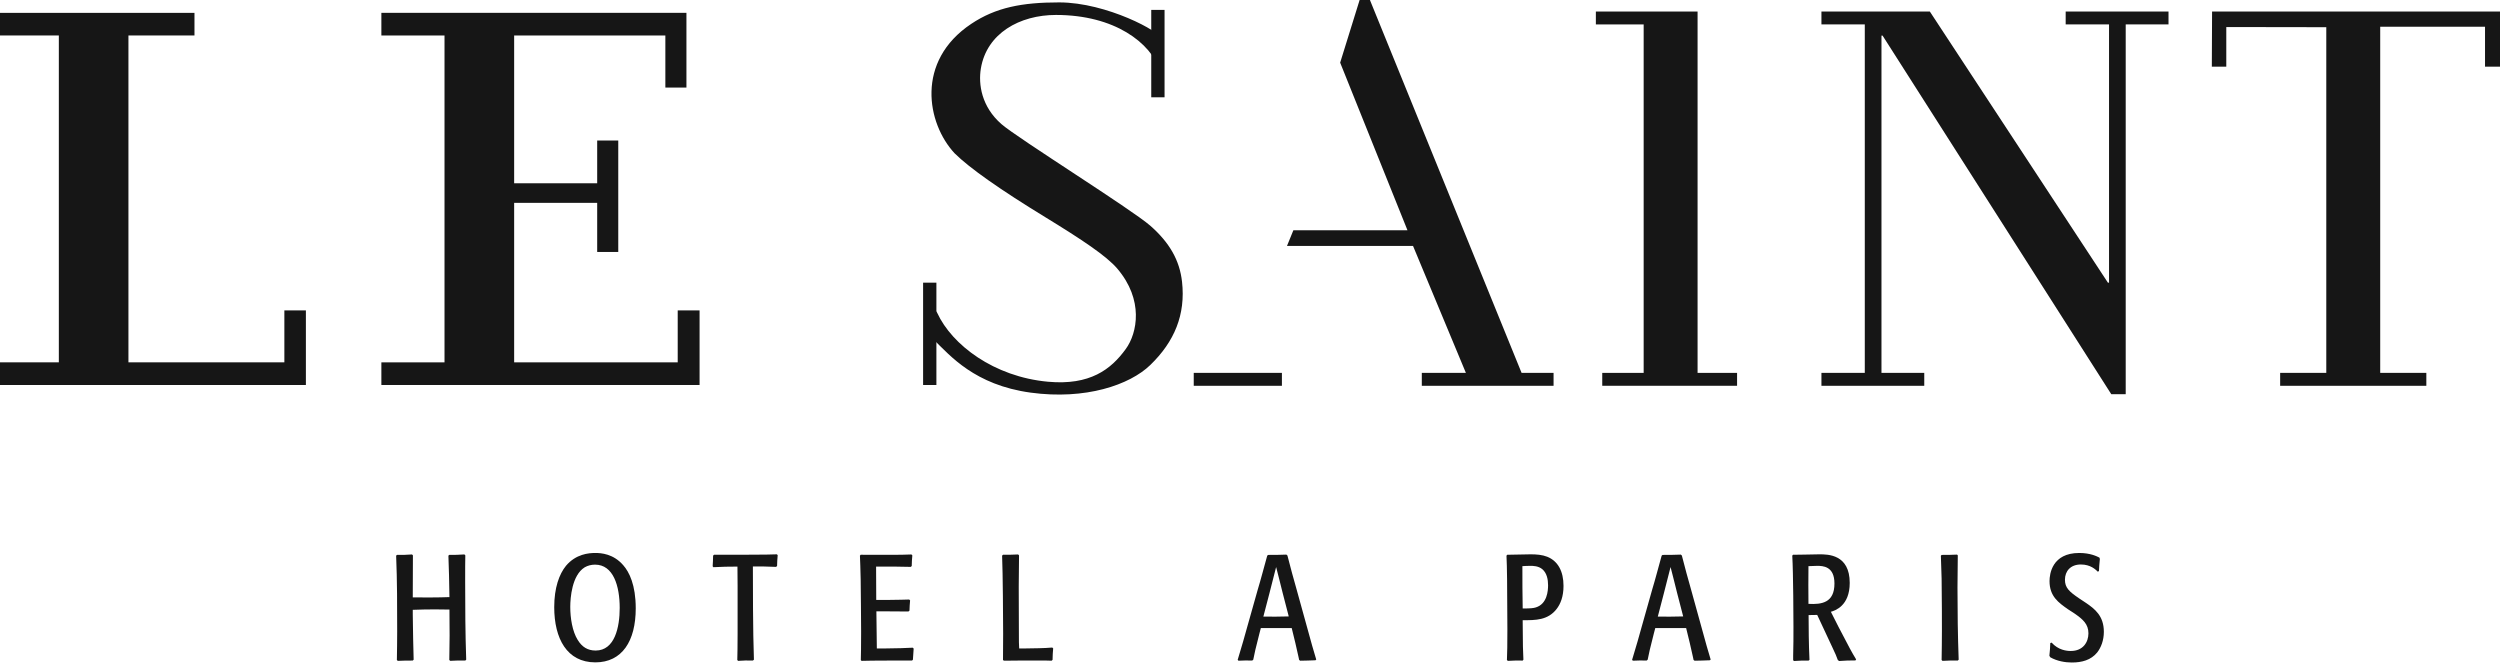<?xml version="1.0" encoding="utf-8"?>
<!-- Generator: Adobe Illustrator 18.1.1, SVG Export Plug-In . SVG Version: 6.00 Build 0)  -->
<svg version="1.0" id="Calque_2" xmlns="http://www.w3.org/2000/svg" xmlns:xlink="http://www.w3.org/1999/xlink" x="0px" y="0px"
	 viewBox="0 0 200 53.001" enable-background="new 0 0 200 53.001" xml:space="preserve">
<g>
	<g>
		<g>
			<path fill="#161616" d="M99.393,29.831h3.16v1.031h-7.054v-1.031h2.56 M108.77,0
				h0.824l12.133,29.831h2.558v1.031h-10.541v-1.031h3.527l-4.229-10.157h-10.083
				l0.511-1.255h9.127l-5.384-13.407"/>
			<path fill="#161616" d="M138.966,30.862h-10.786v-1.031h3.313V1.954h-3.824V0.923h8.137
				v1.031l0,0v27.877h3.16V30.862z"/>
			<path fill="#161616" d="M149.183,1.954h-3.468V0.923h8.672l14.247,21.692h0.089V1.954
				h-3.469V0.923h8.227v1.031h-3.424v29.58h-1.156l-18.294-28.684h-0.089v26.981
				h3.423v1.031h-8.226v-1.031h3.468V1.954z"/>
			<path fill="#161616" d="M182.412,30.862v-1.031h3.691V2.176l-8-0.013v3.169h-1.157
				l0.02-4.41H200v4.41h-1.198V2.139h-8.385v27.692h3.69v1.031H182.412z"/>
		</g>
		<g>
			<path fill="#161616" d="M0,30.8v-1.811h4.707V2.839H0V1.027h15.558v1.812h-5.283v26.15
				h12.474v-4.156h1.722v5.967H0z"/>
			<path fill="#161616" d="M30.51,30.8v-1.811h5.051V2.839h-5.051V1.027h24.405v5.978
				h-1.686V2.839H41.132v11.823h6.643V11.241h1.686v8.916h-1.686V16.228h-6.643
				v12.76h13.085v-4.156h1.749v5.967H30.51z"/>
		</g>
		<path fill="#161616" d="M102.244,29.397"/>
		<g>
			<g>
				<path fill="#161616" d="M92.028,18.061c1.527,1.343,2.342,2.752,2.535,4.482
					c0.292,2.625-0.605,4.784-2.535,6.653c-1.657,1.605-5.192,2.81-9.572,2.215
					c-4.497-0.61-6.48-3.004-7.676-4.153v-2.454
					c0.067,0.063,0.152,0.129,0.2,0.233c1.176,2.554,4.539,5.109,8.861,5.502
					c3.354,0.305,5.036-0.982,6.222-2.62c0.932-1.286,1.446-3.93-0.678-6.427
					c-0.868-1.02-2.841-2.328-5.732-4.098c-3.656-2.235-6.081-3.942-7.277-5.122
					c-2.233-2.39-3.157-7.373,1.321-10.362c1.976-1.319,4.072-1.718,7.037-1.718
					c3.813,0,8.189,2.394,8.09,2.859c0.033,0.28-0.014,2.6-0.014,2.6
					c-0.762-2.228-3.631-4.455-8.336-4.455c-2.897,0-5.537,1.47-6.004,4.279
					c-0.21,1.258,0.043,3.057,1.646,4.454
					C81.404,11.052,90.545,16.757,92.028,18.061z"/>
			</g>
			<polyline fill="#161616" points="92.1,0.792 93.164,0.792 93.164,7.784 92.1,7.784 			"/>
			<polyline fill="#161616" points="74.912,30.8 73.848,30.8 73.848,22.613 74.912,22.613 			"/>
		</g>
	</g>
	<g>
		<path fill="#161616" d="M35.944,52.797c0.012-0.646,0.024-1.305,0.024-1.951
			c0-0.299-0.012-1.748-0.012-2.084h-0.25c-0.297-0.011-0.606-0.011-0.903-0.011
			c-0.725,0-0.986,0.011-1.782,0.035v0.371c0,0.982,0.059,3.125,0.071,3.616
			l-0.071,0.072c-0.523,0-0.641,0-1.2,0.024l-0.071-0.072
			c0.012-0.766,0.024-1.532,0.024-2.299c0-2.011,0-4.022-0.083-6.046l0.071-0.06
			c0.546,0,0.677,0,1.2-0.036l0.071,0.072c0,0.479-0.012,2.837-0.012,3.364
			c0.594,0.011,2.162,0.011,2.934-0.024c-0.024-1.616-0.036-1.891-0.083-3.317
			l0.071-0.06c0.487,0,0.641,0,1.211-0.036l0.071,0.072
			c-0.012,0.406-0.012,1.161-0.012,2.095c0,2.083,0.012,4.166,0.083,6.249
			l-0.071,0.072c-0.535,0-0.653-0.012-1.211,0.024L35.944,52.797z"/>
		<path fill="#161616" d="M49.861,45.219c0.475,0.539,0.998,1.569,0.998,3.448
			c0,2.622-1.093,4.322-3.231,4.322c-2.28,0-3.29-1.915-3.29-4.418
			c0-1.556,0.404-2.645,0.938-3.304c0.796-0.946,1.817-1.029,2.352-1.029
			C48.08,44.238,49.066,44.297,49.861,45.219z M47.605,45.171
			c-0.297,0-0.582,0.072-0.832,0.216c-1.021,0.634-1.152,2.442-1.152,3.173
			c0,0.885,0.166,1.951,0.594,2.633c0.345,0.563,0.796,0.85,1.437,0.85
			c1.532,0,1.924-1.867,1.924-3.412C49.576,46.871,49.066,45.171,47.605,45.171z"/>
		<path fill="#161616" d="M60.231,52.845c-0.523-0.012-0.642-0.012-1.188,0.024l-0.059-0.072
			c0.012-0.563,0.024-1.017,0.024-2.083v-3.867c0-0.682,0-0.958-0.012-1.52
			c-0.95,0-0.998,0.012-1.924,0.048l-0.059-0.072
			c0.024-0.348,0.024-0.455,0.036-0.851l0.071-0.072h2.055
			c2.221-0.012,2.47-0.012,2.981-0.035l0.059,0.072
			c-0.036,0.395-0.036,0.479-0.048,0.862L62.084,45.351
			c-0.748-0.036-1.2-0.036-1.853-0.036c0,1.269,0,5.28,0.083,7.459
			L60.231,52.845z"/>
		<path fill="#161616" d="M70.111,48.906c0.012,1.58,0.012,1.604,0.036,2.969h0.737
			c0.974-0.012,1.485-0.024,2.138-0.06l0.071,0.072
			c-0.036,0.419-0.036,0.455-0.059,0.886l-0.071,0.072h-1.9
			c-1.128,0-1.627,0.012-2.138,0.024l-0.059-0.06
			c0.012-0.443,0.024-1.113,0.024-2.25c0-1.03-0.024-3.053-0.036-4.214
			c-0.024-1.03-0.036-1.317-0.059-1.892l0.059-0.072
			c2.411,0.012,3.136,0.012,4.062-0.024l0.071,0.072
			c-0.036,0.359-0.036,0.502-0.048,0.85l-0.071,0.072
			c-1.176-0.024-1.307-0.024-2.174-0.024h-0.606c0,1.173,0,1.497,0.012,2.67h0.808
			c1.093-0.011,1.414-0.023,1.829-0.035l0.071,0.072
			c-0.036,0.383-0.036,0.479-0.048,0.814l-0.083,0.072
			c-0.582-0.012-0.986-0.012-1.77-0.012H70.111z"/>
		<path fill="#161616" d="M81.523,44.429c-0.012,0.838-0.024,1.676-0.024,2.502
			c0,0.538,0.012,3.161,0.012,3.759c0,0.67,0,0.802,0.024,1.185h0.546
			c0.701-0.012,1.413-0.012,2.102-0.072l0.071,0.072
			c-0.036,0.383-0.036,0.479-0.048,0.909l-0.071,0.072
			c-0.261-0.012-0.475-0.012-0.95-0.012h-1.639c-0.558,0-0.736,0-1.235,0.012
			l-0.071-0.06c0.012-0.79,0.012-1.484,0.012-2.095
			c0-0.993-0.024-4.884-0.083-6.249l0.071-0.072c0.546,0,0.677,0,1.211-0.024
			L81.523,44.429z"/>
		<path fill="#161616" d="M103.932,52.797c-0.012-0.084-0.036-0.155-0.048-0.227
			c-0.19-0.839-0.309-1.401-0.546-2.323h-2.471l-0.107,0.407
			c-0.333,1.317-0.38,1.508-0.499,2.119l-0.083,0.072
			c-0.463-0.012-0.582-0.012-1.104,0.012l-0.059-0.072
			c0.404-1.329,0.523-1.771,0.76-2.621l0.855-3.029
			c0.119-0.406,0.238-0.802,0.345-1.209c0.059-0.216,0.333-1.233,0.404-1.473
			l0.071-0.06c0.618,0,0.796,0,1.461-0.024l0.083,0.072
			c0.297,1.173,0.452,1.7,0.689,2.55l0.689,2.49
			c0.44,1.604,0.523,1.915,0.606,2.191c0.047,0.155,0.273,0.91,0.321,1.09
			l-0.059,0.06c-0.511,0.024-0.701,0.024-1.223,0.036L103.932,52.797z
			 M101.069,49.326c0.416,0.011,1.461,0.011,2.031-0.012l-0.487-1.88
			c-0.285-1.125-0.321-1.305-0.523-2.071c-0.214,0.862-0.356,1.425-0.534,2.095
			L101.069,49.326z"/>
		<path fill="#161616" d="M120.58,44.381c0.273,0,1.579-0.035,1.876-0.035
			c0.463,0,0.915,0.035,1.318,0.192c0.867,0.347,1.307,1.173,1.307,2.334
			c0,0.85-0.238,1.449-0.559,1.856c-0.689,0.886-1.674,0.897-2.708,0.886
			c0.012,2.071,0.024,2.526,0.059,3.16l-0.059,0.072
			c-0.547-0.012-0.654,0-1.188,0.024l-0.071-0.072
			c0.024-0.538,0.036-1.233,0.036-2.454c0-1.017-0.012-3.113-0.024-3.998
			c-0.012-0.994-0.024-1.317-0.048-1.892L120.58,44.381z M122.86,48.595
			c0.914-0.275,0.986-1.329,0.986-1.771c0-0.467-0.095-0.97-0.452-1.281
			c-0.321-0.275-0.76-0.275-0.962-0.275c-0.214,0-0.487,0.012-0.641,0.024
			c0,1.484,0,1.915,0.024,3.387C122.432,48.679,122.67,48.655,122.86,48.595z"/>
		<path fill="#161616" d="M135.486,52.797c-0.012-0.084-0.036-0.155-0.048-0.227
			c-0.19-0.839-0.309-1.401-0.546-2.323h-2.471l-0.107,0.407
			c-0.333,1.317-0.38,1.508-0.499,2.119l-0.083,0.072
			c-0.463-0.012-0.582-0.012-1.104,0.012l-0.059-0.072
			c0.404-1.329,0.523-1.771,0.76-2.621l0.855-3.029
			c0.119-0.406,0.238-0.802,0.345-1.209c0.059-0.216,0.333-1.233,0.404-1.473
			l0.071-0.06c0.618,0,0.796,0,1.461-0.024l0.083,0.072
			c0.297,1.173,0.452,1.7,0.689,2.55l0.689,2.49
			c0.44,1.604,0.523,1.915,0.606,2.191c0.047,0.155,0.273,0.91,0.321,1.09
			l-0.059,0.06c-0.511,0.024-0.701,0.024-1.223,0.036L135.486,52.797z
			 M132.624,49.326c0.416,0.011,1.461,0.011,2.031-0.012l-0.487-1.88
			c-0.285-1.125-0.321-1.305-0.523-2.071c-0.214,0.862-0.356,1.425-0.534,2.095
			L132.624,49.326z"/>
		<path fill="#161616" d="M143.441,44.381c0.297,0,0.582,0,0.867-0.012
			c0.345,0,0.903-0.023,1.247-0.023c0.677,0,2.423,0,2.423,2.286
			c0,1.843-1.176,2.215-1.508,2.311l0.606,1.197
			c0.962,1.844,1.01,1.94,1.413,2.61l-0.048,0.084
			c-0.558,0-0.796,0.012-1.306,0.047l-0.107-0.072
			c-0.119-0.323-0.19-0.503-0.404-0.946c-0.297-0.634-0.76-1.64-1.057-2.262
			l-0.19-0.407c-0.309,0.012-0.38,0.012-0.689,0.012
			c0,0.874,0.012,2.382,0.071,3.579l-0.059,0.06c-0.535,0-0.642,0-1.188,0.035
			l-0.059-0.072v-0.335c0.024-0.778,0.024-1.544,0.024-2.323
			c0-0.431-0.012-4.298-0.095-5.699L143.441,44.381z M146.756,46.68
			c0-1.388-0.927-1.412-1.39-1.412c-0.226,0-0.463,0.012-0.689,0.024
			c-0.012,1.005-0.012,2.011,0,3.016C145.734,48.368,146.756,48.224,146.756,46.68z"/>
		<path fill="#161616" d="M156.623,52.845c-0.547-0.012-0.701,0-1.223,0.024l-0.071-0.072
			c0.012-0.778,0.024-1.544,0.024-2.322c0-0.311,0-2.897-0.024-4.179
			c-0.024-0.838-0.036-1.329-0.059-1.832l0.059-0.072c0.547,0,0.689,0,1.235-0.024
			l0.059,0.06c-0.012,0.897-0.024,1.736-0.024,2.586
			c0,1.928,0.024,3.843,0.095,5.758L156.623,52.845z"/>
		<path fill="#161616" d="M167.821,45.734c-0.178-0.18-0.582-0.575-1.354-0.575
			c-0.82,0-1.271,0.527-1.271,1.221c0,0.635,0.333,0.946,1.128,1.485
			c0.166,0.12,0.356,0.227,0.523,0.347c0.748,0.503,1.461,1.066,1.461,2.335
			c0,0.682-0.226,1.257-0.534,1.652c-0.499,0.61-1.224,0.802-2.031,0.802
			c-0.523,0-1.176-0.108-1.722-0.419l-0.071-0.12
			c0.024-0.18,0.036-0.348,0.048-0.527c0.012-0.167,0.024-0.335,0.024-0.491
			l0.107-0.035c0.535,0.599,1.2,0.67,1.532,0.67
			c0.986,0,1.413-0.707,1.413-1.412c0-0.743-0.451-1.126-1.104-1.581l-0.535-0.347
			c-0.749-0.527-1.473-1.03-1.473-2.251c0-0.563,0.202-2.25,2.376-2.25
			c0.903,0,1.425,0.275,1.615,0.371l0.036,0.108
			c-0.012,0.18-0.036,0.347-0.048,0.526c-0.012,0.144-0.012,0.299-0.024,0.443
			L167.821,45.734z"/>
	</g>
</g>
</svg>
